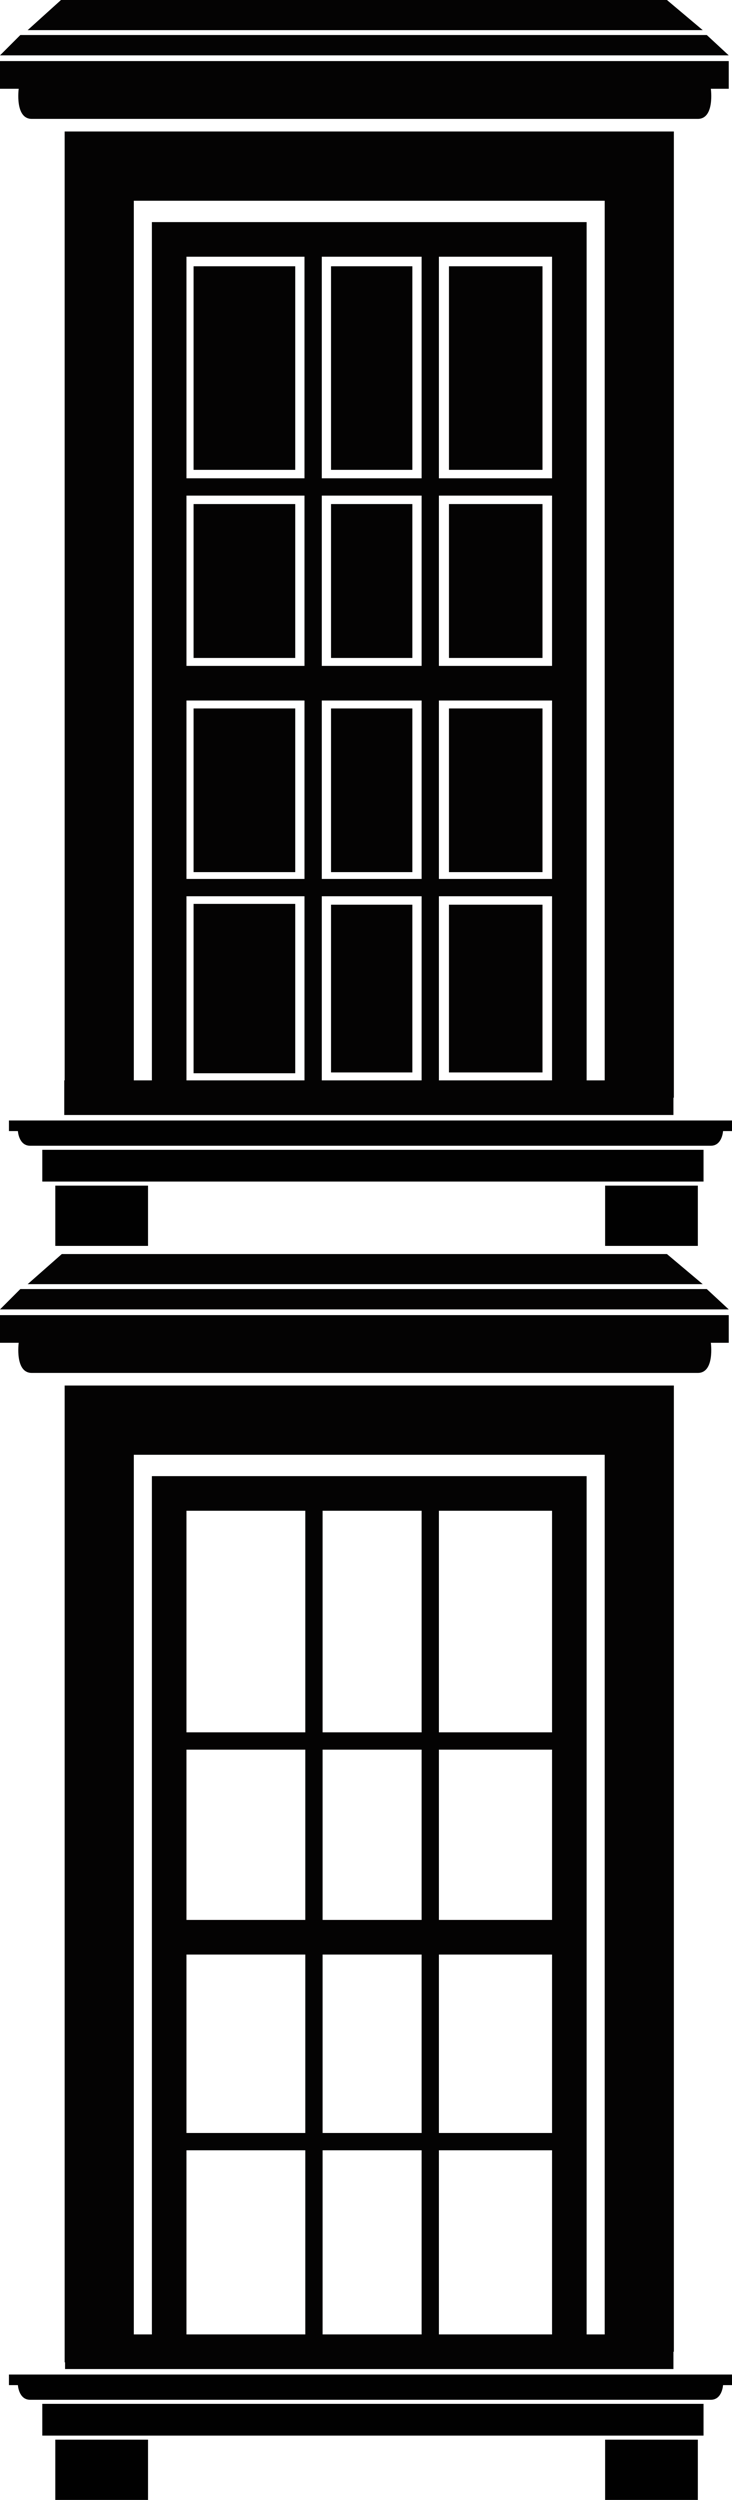 <?xml version="1.0" encoding="utf-8"?>
<!-- Generator: Adobe Illustrator 18.1.1, SVG Export Plug-In . SVG Version: 6.00 Build 0)  -->
<svg version="1.1" xmlns="http://www.w3.org/2000/svg" xmlns:xlink="http://www.w3.org/1999/xlink" x="0px" y="0px"
	 viewBox="0 0 90 307" enable-background="new 0 0 90 307" xml:space="preserve">
<g id="Window_1">
</g>
<g id="Window_2">
</g>
<g id="Window_3">
</g>
<g id="Window_4">
</g>
<g id="Window_5">
</g>
<g id="Window_6">
</g>
<g id="Window_7">
</g>
<g id="Window_8">
</g>
<g id="Window_9">
</g>
<g id="Window_10">
</g>
<g id="Window_11">
	<polyline fill="none" stroke="#040303" stroke-width="8.504" stroke-miterlimit="10" points="12.2,136.1 12.2,20.4 78.6,20.4 
		78.6,134.8 	"/>
	<line fill="none" stroke="#040303" stroke-width="4.252" stroke-miterlimit="10" x1="7.9" y1="134.8" x2="82.8" y2="134.8"/>
	<line fill="none" stroke="#040303" stroke-width="4.252" stroke-miterlimit="10" x1="20.8" y1="83.9" x2="70" y2="83.9"/>
	<polyline fill="none" stroke="#040303" stroke-width="4.252" stroke-miterlimit="10" points="20.8,136.1 20.8,29.4 70,29.4 
		70,134.1 	"/>
	<line fill="none" stroke="#040303" stroke-width="2.126" stroke-miterlimit="10" x1="22.3" y1="59.8" x2="68.8" y2="59.8"/>
	<line fill="none" stroke="#040303" stroke-width="2.126" stroke-miterlimit="10" x1="20.8" y1="109" x2="70" y2="109"/>
	<line fill="none" stroke="#040303" stroke-width="2.126" stroke-miterlimit="10" x1="38.5" y1="30.7" x2="38.5" y2="134.8"/>
	<line fill="none" stroke="#040303" stroke-width="2.126" stroke-miterlimit="10" x1="52.9" y1="30.7" x2="52.9" y2="134.8"/>
	<path fill="#010101" d="M40,137.6h50v1.3h-1.1c0,0-0.1,1.8-1.5,1.8H55.1h-1.5H3.7c-1.4,0-1.5-1.8-1.5-1.8H1.1v-1.3H40z"/>
	<rect x="5.2" y="141.2" fill="#010101" width="81.3" height="3.9"/>
	<rect x="6.8" y="145.6" fill="#010101" width="11.4" height="7.4"/>
	<rect x="74.4" y="145.6" fill="#010101" width="11.4" height="7.4"/>
	<path fill="#040303" d="M45.7,7.5h43.9v3.4h-2.2c0,0,0.5,3.7-1.6,3.7l-40.1,0l-41.8,0c-2.1,0-1.6-3.7-1.6-3.7H0V7.5H45.7z"/>
	<polygon fill="#040303" points="3.4,3.7 7.5,0 82,0 86.4,3.7 	"/>
	<polygon fill="#040303" points="2.5,4.3 0,6.8 89.6,6.8 86.9,4.3 	"/>
	<rect x="23.8" y="32.7" fill="#040303" width="12.5" height="25"/>
	<rect x="40.7" y="32.7" fill="#040303" width="10" height="25"/>
	<rect x="55.2" y="32.7" fill="#040303" width="11.5" height="25"/>
	<rect x="23.8" y="61.9" fill="#040303" width="12.5" height="18.9"/>
	<rect x="40.7" y="61.9" fill="#040303" width="10" height="18.9"/>
	<rect x="55.2" y="61.9" fill="#040303" width="11.5" height="18.9"/>
	<rect x="23.8" y="87" fill="#040303" width="12.5" height="20.1"/>
	<rect x="40.7" y="87" fill="#040303" width="10" height="20.1"/>
	<rect x="55.2" y="87" fill="#040303" width="11.5" height="20.1"/>
	<rect x="23.8" y="111" fill="#040303" width="12.5" height="20.8"/>
	<rect x="40.7" y="111.1" fill="#040303" width="10" height="20.6"/>
	<rect x="55.2" y="111.1" fill="#040303" width="11.5" height="20.6"/>
	<polyline fill="none" stroke="#040303" stroke-width="8.504" stroke-miterlimit="10" points="12.2,290.1 12.2,174.4 78.6,174.4 
		78.6,288.8 	"/>
	<line fill="none" stroke="#040303" stroke-width="4.252" stroke-miterlimit="10" x1="8" y1="288.8" x2="82.8" y2="288.8"/>
	<line fill="none" stroke="#040303" stroke-width="4.252" stroke-miterlimit="10" x1="20.8" y1="237.9" x2="70" y2="237.9"/>
	<polyline fill="none" stroke="#040303" stroke-width="4.252" stroke-miterlimit="10" points="20.8,290.1 20.8,183.4 70,183.4 
		70,288.1 	"/>
	<line fill="none" stroke="#040303" stroke-width="2.126" stroke-miterlimit="10" x1="22.3" y1="213.8" x2="68.8" y2="213.8"/>
	<line fill="none" stroke="#040303" stroke-width="2.126" stroke-miterlimit="10" x1="20.8" y1="263" x2="70" y2="263"/>
	<line fill="none" stroke="#040303" stroke-width="2.126" stroke-miterlimit="10" x1="38.6" y1="184.7" x2="38.6" y2="288.8"/>
	<line fill="none" stroke="#040303" stroke-width="2.126" stroke-miterlimit="10" x1="52.9" y1="184.7" x2="52.9" y2="288.8"/>
	<path fill="#010101" d="M40,291.6h50v1.3h-1.1c0,0-0.1,1.8-1.5,1.8H55.1h-1.5H3.7c-1.4,0-1.5-1.8-1.5-1.8H1.1v-1.3H40z"/>
	<rect x="5.2" y="295.2" fill="#010101" width="81.3" height="3.9"/>
	<rect x="6.8" y="299.6" fill="#010101" width="11.4" height="7.4"/>
	<rect x="74.4" y="299.6" fill="#010101" width="11.4" height="7.4"/>
	<path fill="#040303" d="M45.7,161.5h43.9v3.4h-2.2c0,0,0.5,3.7-1.6,3.7l-40.1,0l-41.8,0c-2.1,0-1.6-3.7-1.6-3.7H0v-3.4H45.7z"/>
	<polygon fill="#040303" points="3.4,157.7 7.6,154 82,154 86.4,157.7 	"/>
	<polygon fill="#040303" points="2.5,158.3 0,160.8 89.6,160.8 86.9,158.3 	"/>
</g>
<g id="Window_12">
</g>
</svg>
